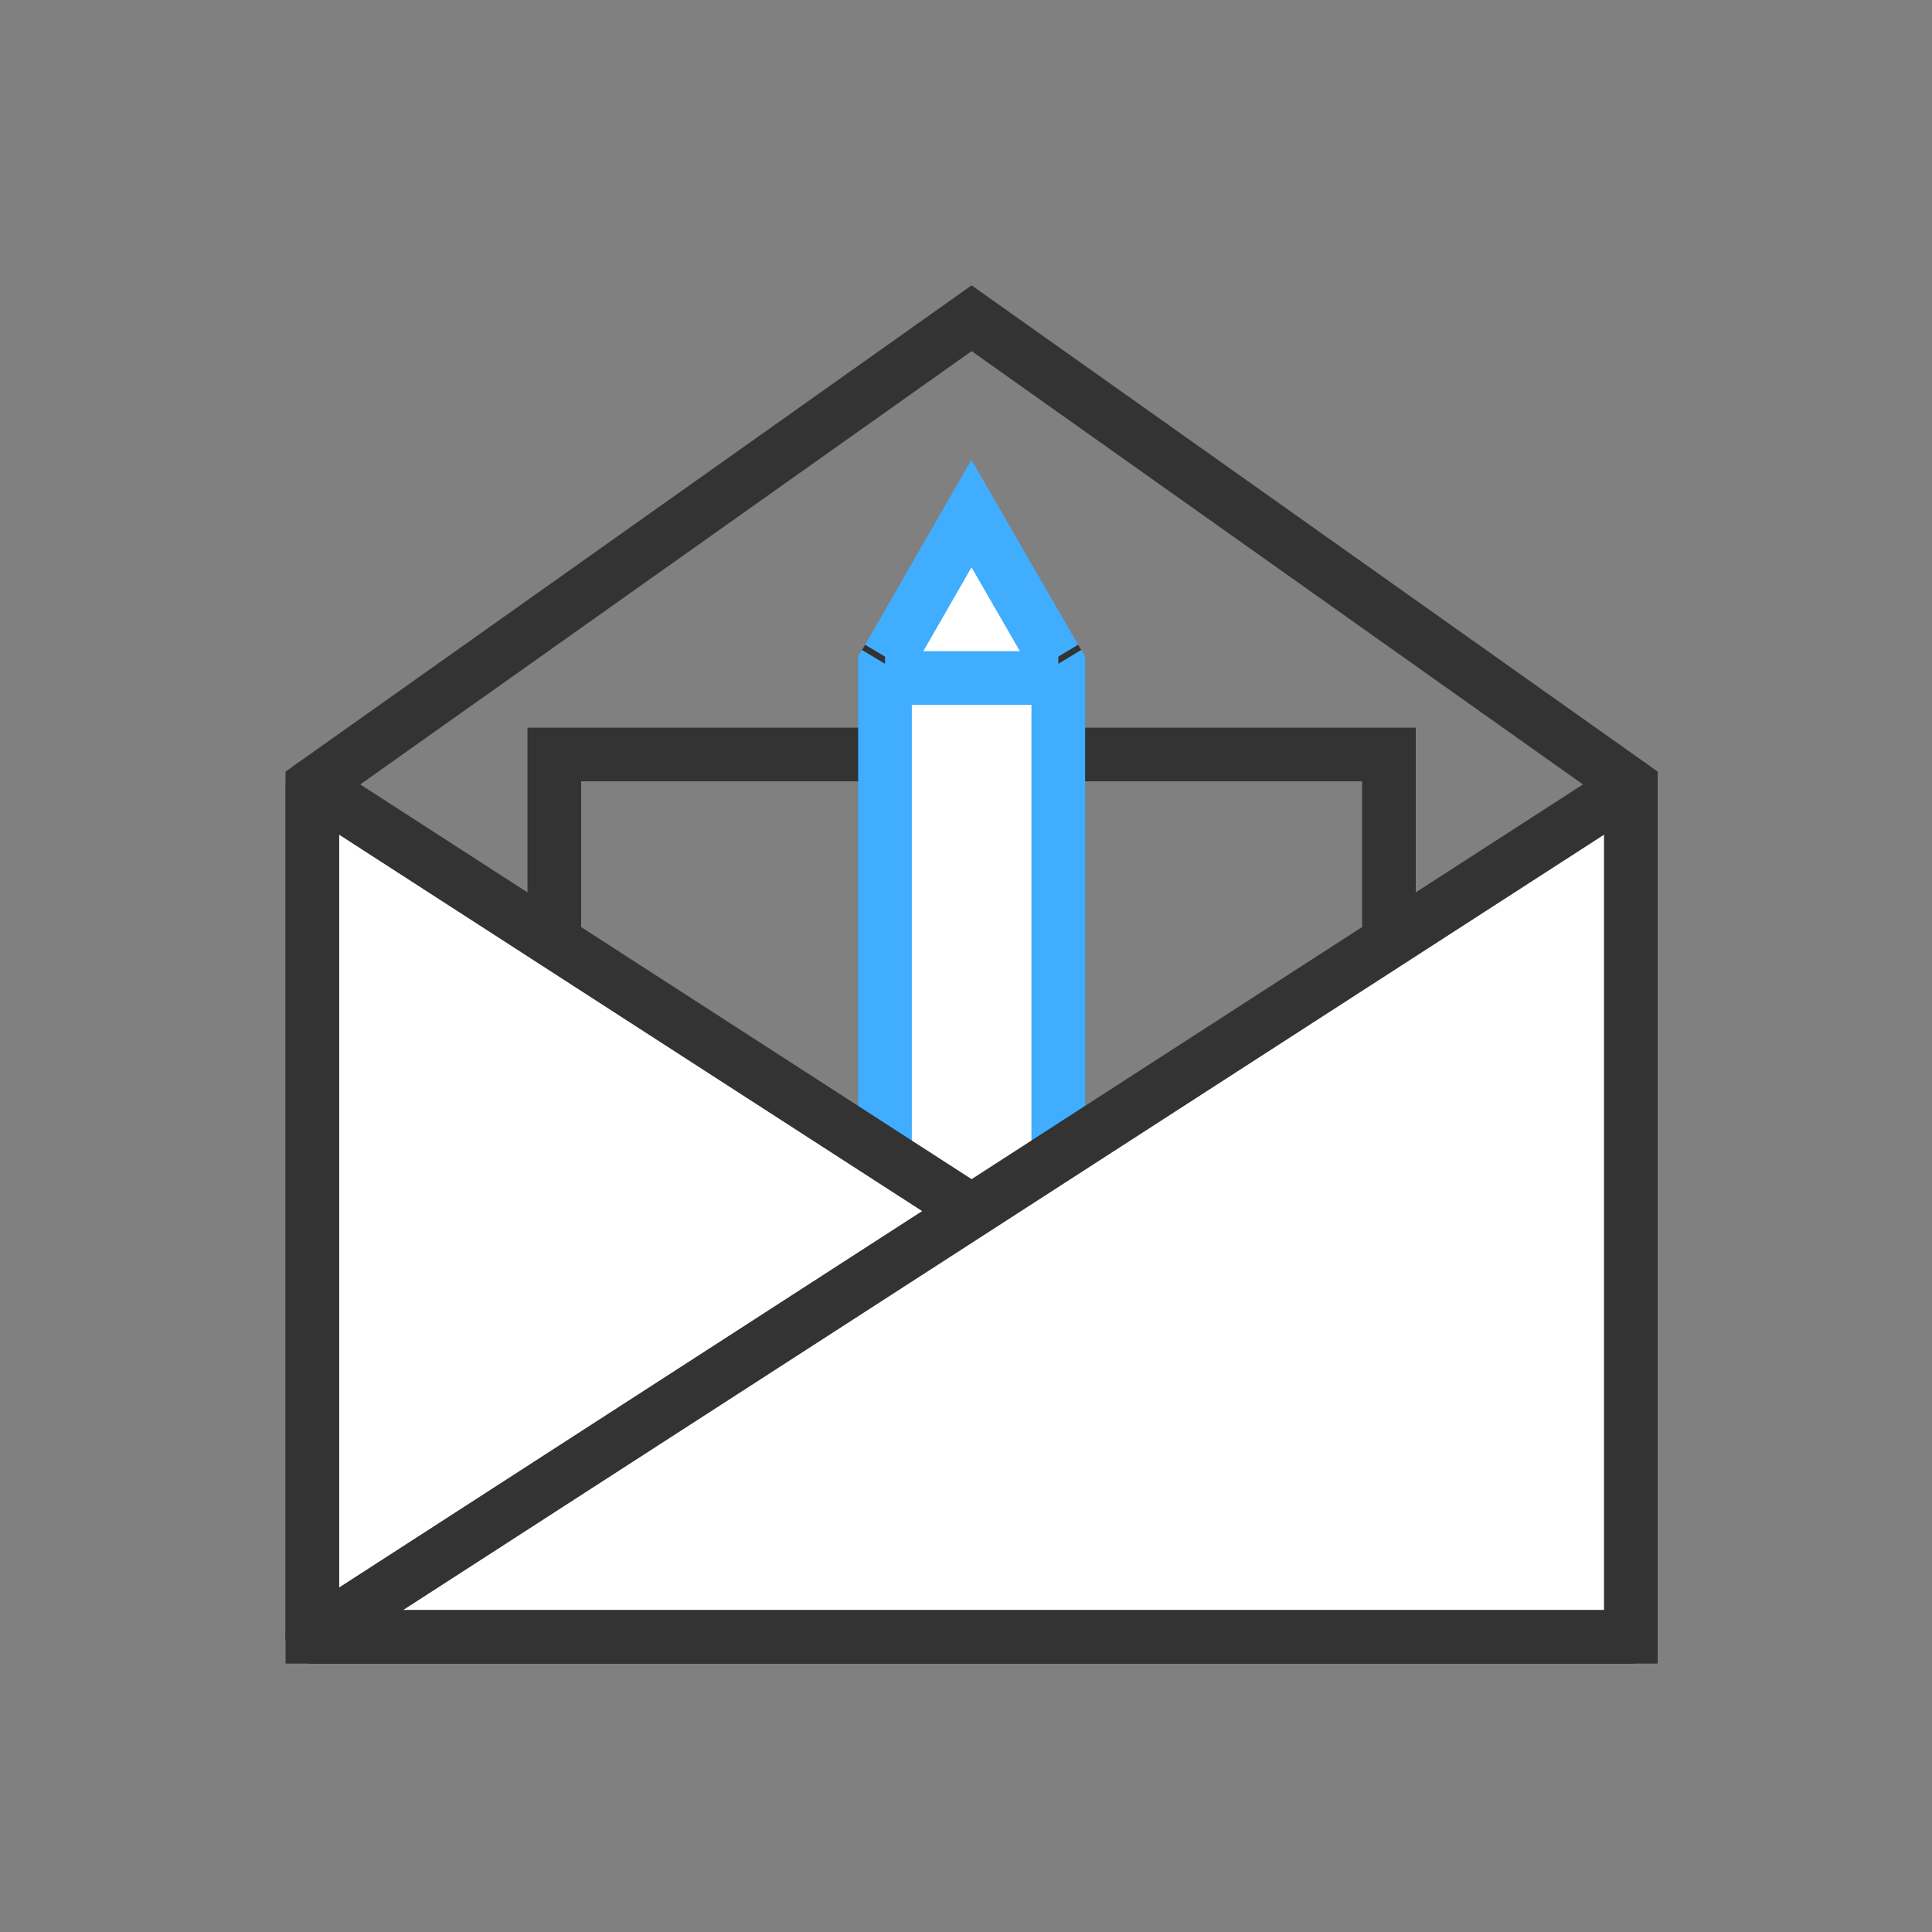 <?xml version="1.0" encoding="UTF-8"?>
<svg width="54px" height="54px" viewBox="0 0 54 54" version="1.1" xmlns="http://www.w3.org/2000/svg" xmlns:xlink="http://www.w3.org/1999/xlink">
    <rect x="0" y="0" width="54" height="54" fill="#808080" stroke="none"/>
    <title>功能区-留言反馈</title>
    <defs>
        <path d="M35.1,0 C40.594,0 43.304,0 46.2,0.9 C49.409,2.082 51.918,4.591 53.1,7.8 C54,10.695 54,13.406 54,18.9 L54,35.1 C54,40.594 54,43.304 53.1,46.2 C51.918,49.409 49.409,51.918 46.2,53.1 C43.304,54 40.594,54 35.1,54 L18.9,54 C13.405,54 10.695,54 7.8,53.1 C4.591,51.918 2.082,49.409 0.9,46.2 C0,43.304 0,40.594 0,35.1 L0,18.9 C0,13.406 0,10.695 0.9,7.8 C2.082,4.591 4.591,2.082 7.8,0.9 C10.695,0 13.405,0 18.9,0 L35.1,0 Z" id="path-1"></path>
    </defs>
    <g id="mindspore小程序1.0" stroke="none" stroke-width="1" fill="none" fill-rule="evenodd">
        <g id="切图规范" transform="translate(-5379, -914)">
            <g id="编组" transform="translate(5379, 914)">
                <mask id="mask-2" fill="white">
                    <use xlink:href="#path-1"></use>
                </mask>
                <g id="Icon-Shape-"></g>
                <g mask="url(#mask-2)">
                    <g transform="translate(8, 8)">
                        <polygon id="Stroke-1" stroke="#333333" stroke-width="1.5" fill="none" points="37.582 37.747 0.731 37.747 0.731 13.954 19.157 0.895 37.582 13.954"></polygon>
                        <polygon id="Stroke-3" stroke="#333333" stroke-width="1.5" fill="none" points="7.493 30.262 30.821 30.262 30.821 13.088 7.493 13.088"></polygon>
                        <polygon id="Fill-4" stroke="none" fill="#FFFFFF" fill-rule="evenodd" points="21.579 10.553 21.579 26.279 16.736 26.279 16.736 10.553 16.824 10.407 19.153 6.354 21.491 10.407"></polygon>
                        <polygon id="Stroke-5" stroke="#40ADFF" stroke-width="1.5" fill="none" points="21.579 10.553 21.579 26.279 16.736 26.279 16.736 10.553 16.824 10.407 19.153 6.354 21.491 10.407"></polygon>
                        <line x1="16.824" y1="10.406" x2="16.736" y2="10.553" id="Stroke-6" stroke="#333333" stroke-width="1.5" fill="none"></line>
                        <line x1="21.579" y1="10.553" x2="21.491" y2="10.407" id="Stroke-7" stroke="#333333" stroke-width="1.5" fill="none"></line>
                        <polygon id="Fill-8" stroke="none" fill="#FFFFFF" fill-rule="evenodd" points="0.73 37.747 37.583 37.747 0.73 13.953"></polygon>
                        <polygon id="Stroke-9" stroke="#333333" stroke-width="1.5" fill="none" stroke-linejoin="round" points="37.582 37.747 0.731 37.747 0.731 13.954"></polygon>
                        <polygon id="Fill-11" stroke="none" fill="#FFFFFF" fill-rule="evenodd" points="0.73 37.747 37.583 37.747 37.583 13.953"></polygon>
                        <polygon id="Stroke-12" stroke="#333333" stroke-width="1.5" fill="none" stroke-linejoin="round" points="0.73 37.747 37.582 37.747 37.582 13.954"></polygon>
                        <line x1="16.736" y1="10.95" x2="21.58" y2="10.95" id="Stroke-14" stroke="#40ADFF" stroke-width="1.5" fill="none"></line>
                    </g>
                </g>
            </g>
        </g>
    </g>
</svg>